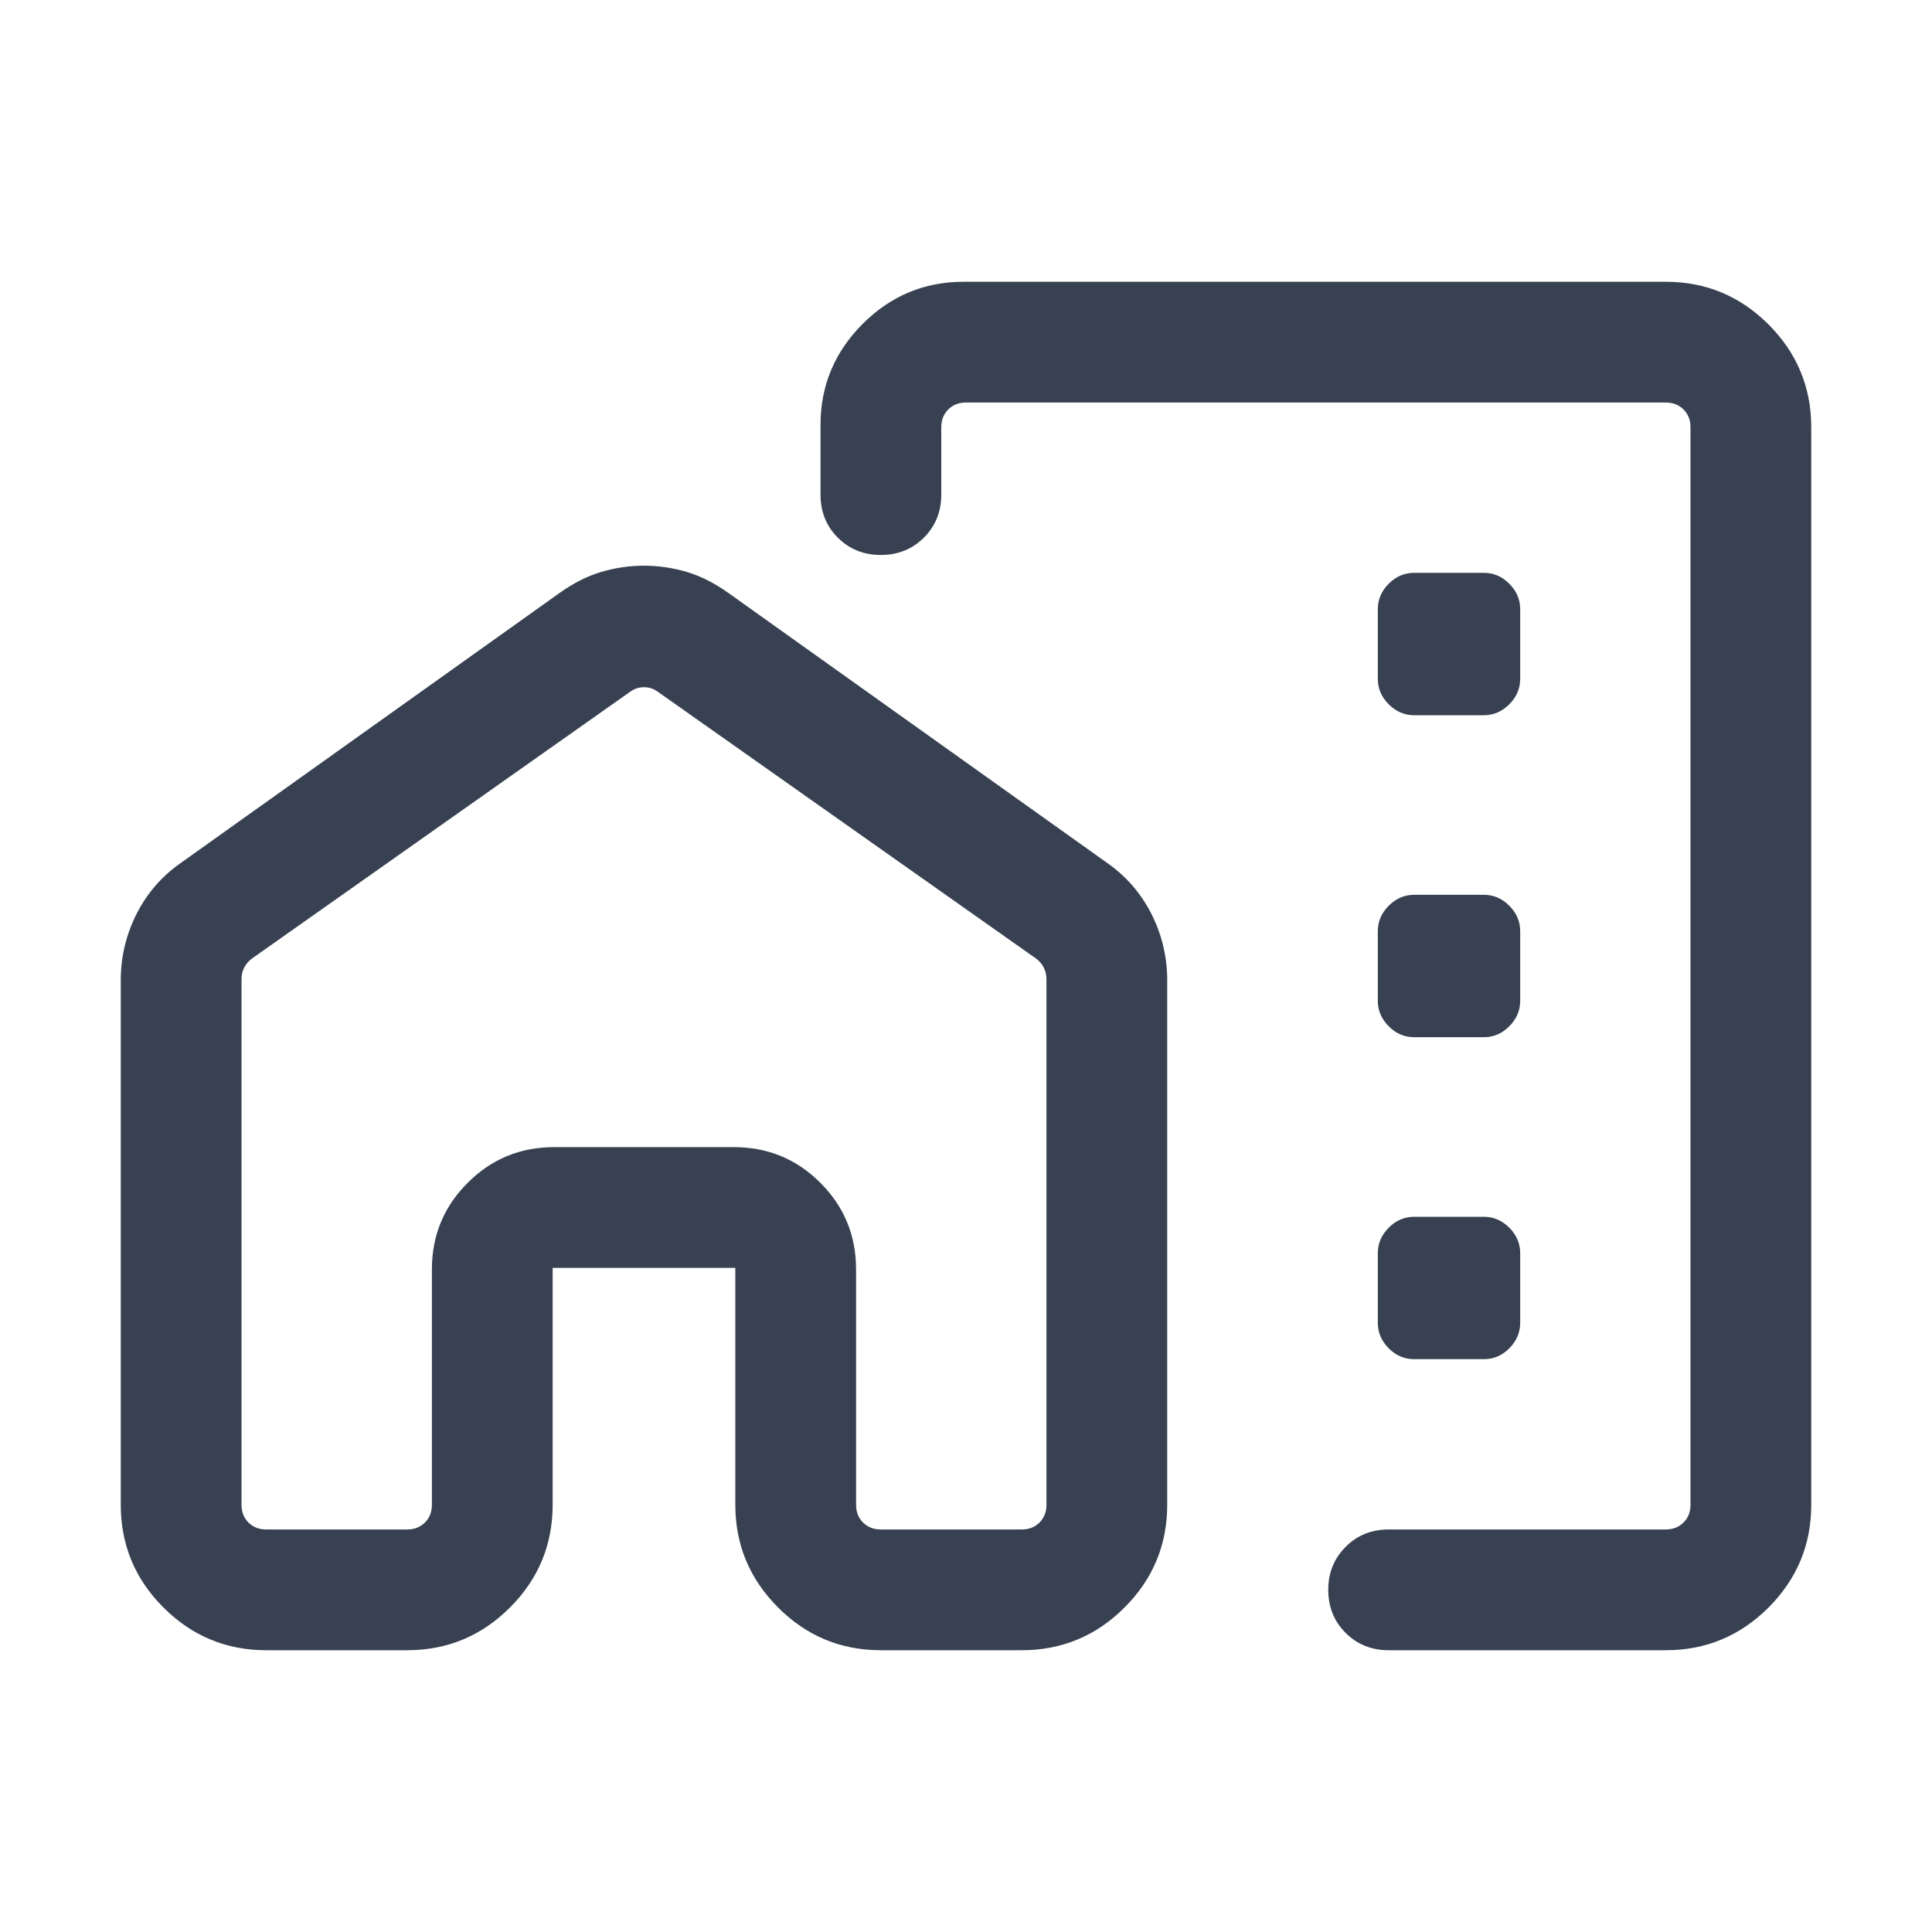 <svg width="20" height="20" viewBox="0 0 20 20" fill="none" xmlns="http://www.w3.org/2000/svg">
<mask id="mask0_7327_102" style="mask-type:alpha" maskUnits="userSpaceOnUse" x="0" y="0" width="20" height="20">
<rect width="20" height="20" fill="#D9D9D9"/>
</mask>
<g mask="url(#mask0_7327_102)">
<path d="M18.75 4.423V15.577C18.75 15.991 18.602 16.346 18.308 16.641C18.012 16.936 17.658 17.083 17.244 17.083H14.375C14.198 17.083 14.049 17.023 13.93 16.904C13.81 16.784 13.75 16.635 13.75 16.458C13.75 16.281 13.81 16.133 13.93 16.013C14.049 15.893 14.198 15.833 14.375 15.833H17.244C17.318 15.833 17.38 15.809 17.428 15.761C17.476 15.713 17.5 15.652 17.5 15.577V4.423C17.5 4.348 17.476 4.287 17.428 4.239C17.38 4.191 17.318 4.167 17.244 4.167H10C9.925 4.167 9.864 4.191 9.816 4.239C9.768 4.287 9.744 4.348 9.744 4.423V5.12C9.744 5.297 9.684 5.446 9.564 5.566C9.444 5.685 9.295 5.745 9.118 5.745C8.941 5.745 8.793 5.685 8.673 5.566C8.553 5.446 8.494 5.297 8.494 5.12V4.398C8.494 3.993 8.639 3.645 8.93 3.353C9.221 3.062 9.569 2.917 9.974 2.917H17.244C17.658 2.917 18.012 3.064 18.308 3.359C18.602 3.654 18.75 4.009 18.75 4.423ZM1.25 10.149C1.25 9.903 1.306 9.672 1.417 9.454C1.529 9.237 1.685 9.06 1.886 8.923L5.796 6.136C5.935 6.037 6.077 5.965 6.222 5.921C6.367 5.878 6.515 5.856 6.666 5.856C6.817 5.856 6.965 5.878 7.111 5.921C7.256 5.965 7.398 6.037 7.537 6.136L11.447 8.923C11.648 9.06 11.804 9.237 11.916 9.454C12.027 9.672 12.083 9.903 12.083 10.149V15.577C12.083 15.991 11.936 16.346 11.641 16.641C11.346 16.936 10.991 17.083 10.577 17.083H9.119C8.704 17.083 8.35 16.936 8.055 16.641C7.76 16.346 7.612 15.991 7.612 15.577V13.125H5.721V15.577C5.721 15.991 5.574 16.346 5.279 16.641C4.984 16.936 4.629 17.083 4.215 17.083H2.756C2.342 17.083 1.988 16.936 1.692 16.641C1.397 16.346 1.25 15.991 1.25 15.577V10.149ZM2.5 10.136V15.577C2.5 15.652 2.524 15.713 2.572 15.761C2.62 15.809 2.682 15.833 2.756 15.833H4.215C4.29 15.833 4.351 15.809 4.399 15.761C4.447 15.713 4.471 15.652 4.471 15.577V13.141C4.471 12.79 4.594 12.491 4.841 12.245C5.087 11.998 5.386 11.875 5.737 11.875H7.596C7.948 11.875 8.246 11.998 8.493 12.245C8.739 12.491 8.862 12.79 8.862 13.141V15.577C8.862 15.652 8.886 15.713 8.934 15.761C8.982 15.809 9.044 15.833 9.119 15.833H10.577C10.652 15.833 10.713 15.809 10.761 15.761C10.809 15.713 10.833 15.652 10.833 15.577V10.136C10.833 10.094 10.824 10.053 10.805 10.016C10.787 9.979 10.758 9.947 10.721 9.92L6.811 7.162C6.768 7.13 6.72 7.114 6.667 7.114C6.613 7.114 6.565 7.13 6.522 7.162L2.612 9.92C2.575 9.947 2.547 9.979 2.528 10.016C2.509 10.053 2.5 10.094 2.5 10.136ZM14.639 7.404H15.361C15.461 7.404 15.549 7.366 15.624 7.291C15.699 7.216 15.737 7.128 15.737 7.027V6.306C15.737 6.206 15.699 6.118 15.624 6.043C15.549 5.967 15.461 5.93 15.361 5.93H14.639C14.539 5.93 14.451 5.967 14.376 6.043C14.301 6.118 14.263 6.206 14.263 6.306V7.027C14.263 7.128 14.301 7.216 14.376 7.291C14.451 7.366 14.539 7.404 14.639 7.404ZM14.639 10.737H15.361C15.461 10.737 15.549 10.7 15.624 10.624C15.699 10.549 15.737 10.461 15.737 10.361V9.639C15.737 9.539 15.699 9.451 15.624 9.376C15.549 9.301 15.461 9.263 15.361 9.263H14.639C14.539 9.263 14.451 9.301 14.376 9.376C14.301 9.451 14.263 9.539 14.263 9.639V10.361C14.263 10.461 14.301 10.549 14.376 10.624C14.451 10.7 14.539 10.737 14.639 10.737ZM14.639 14.07H15.361C15.461 14.07 15.549 14.033 15.624 13.958C15.699 13.882 15.737 13.794 15.737 13.694V12.973C15.737 12.872 15.699 12.784 15.624 12.709C15.549 12.634 15.461 12.596 15.361 12.596H14.639C14.539 12.596 14.451 12.634 14.376 12.709C14.301 12.784 14.263 12.872 14.263 12.973V13.694C14.263 13.794 14.301 13.882 14.376 13.958C14.451 14.033 14.539 14.07 14.639 14.07Z" fill="#374151"/>
</g>
</svg>
